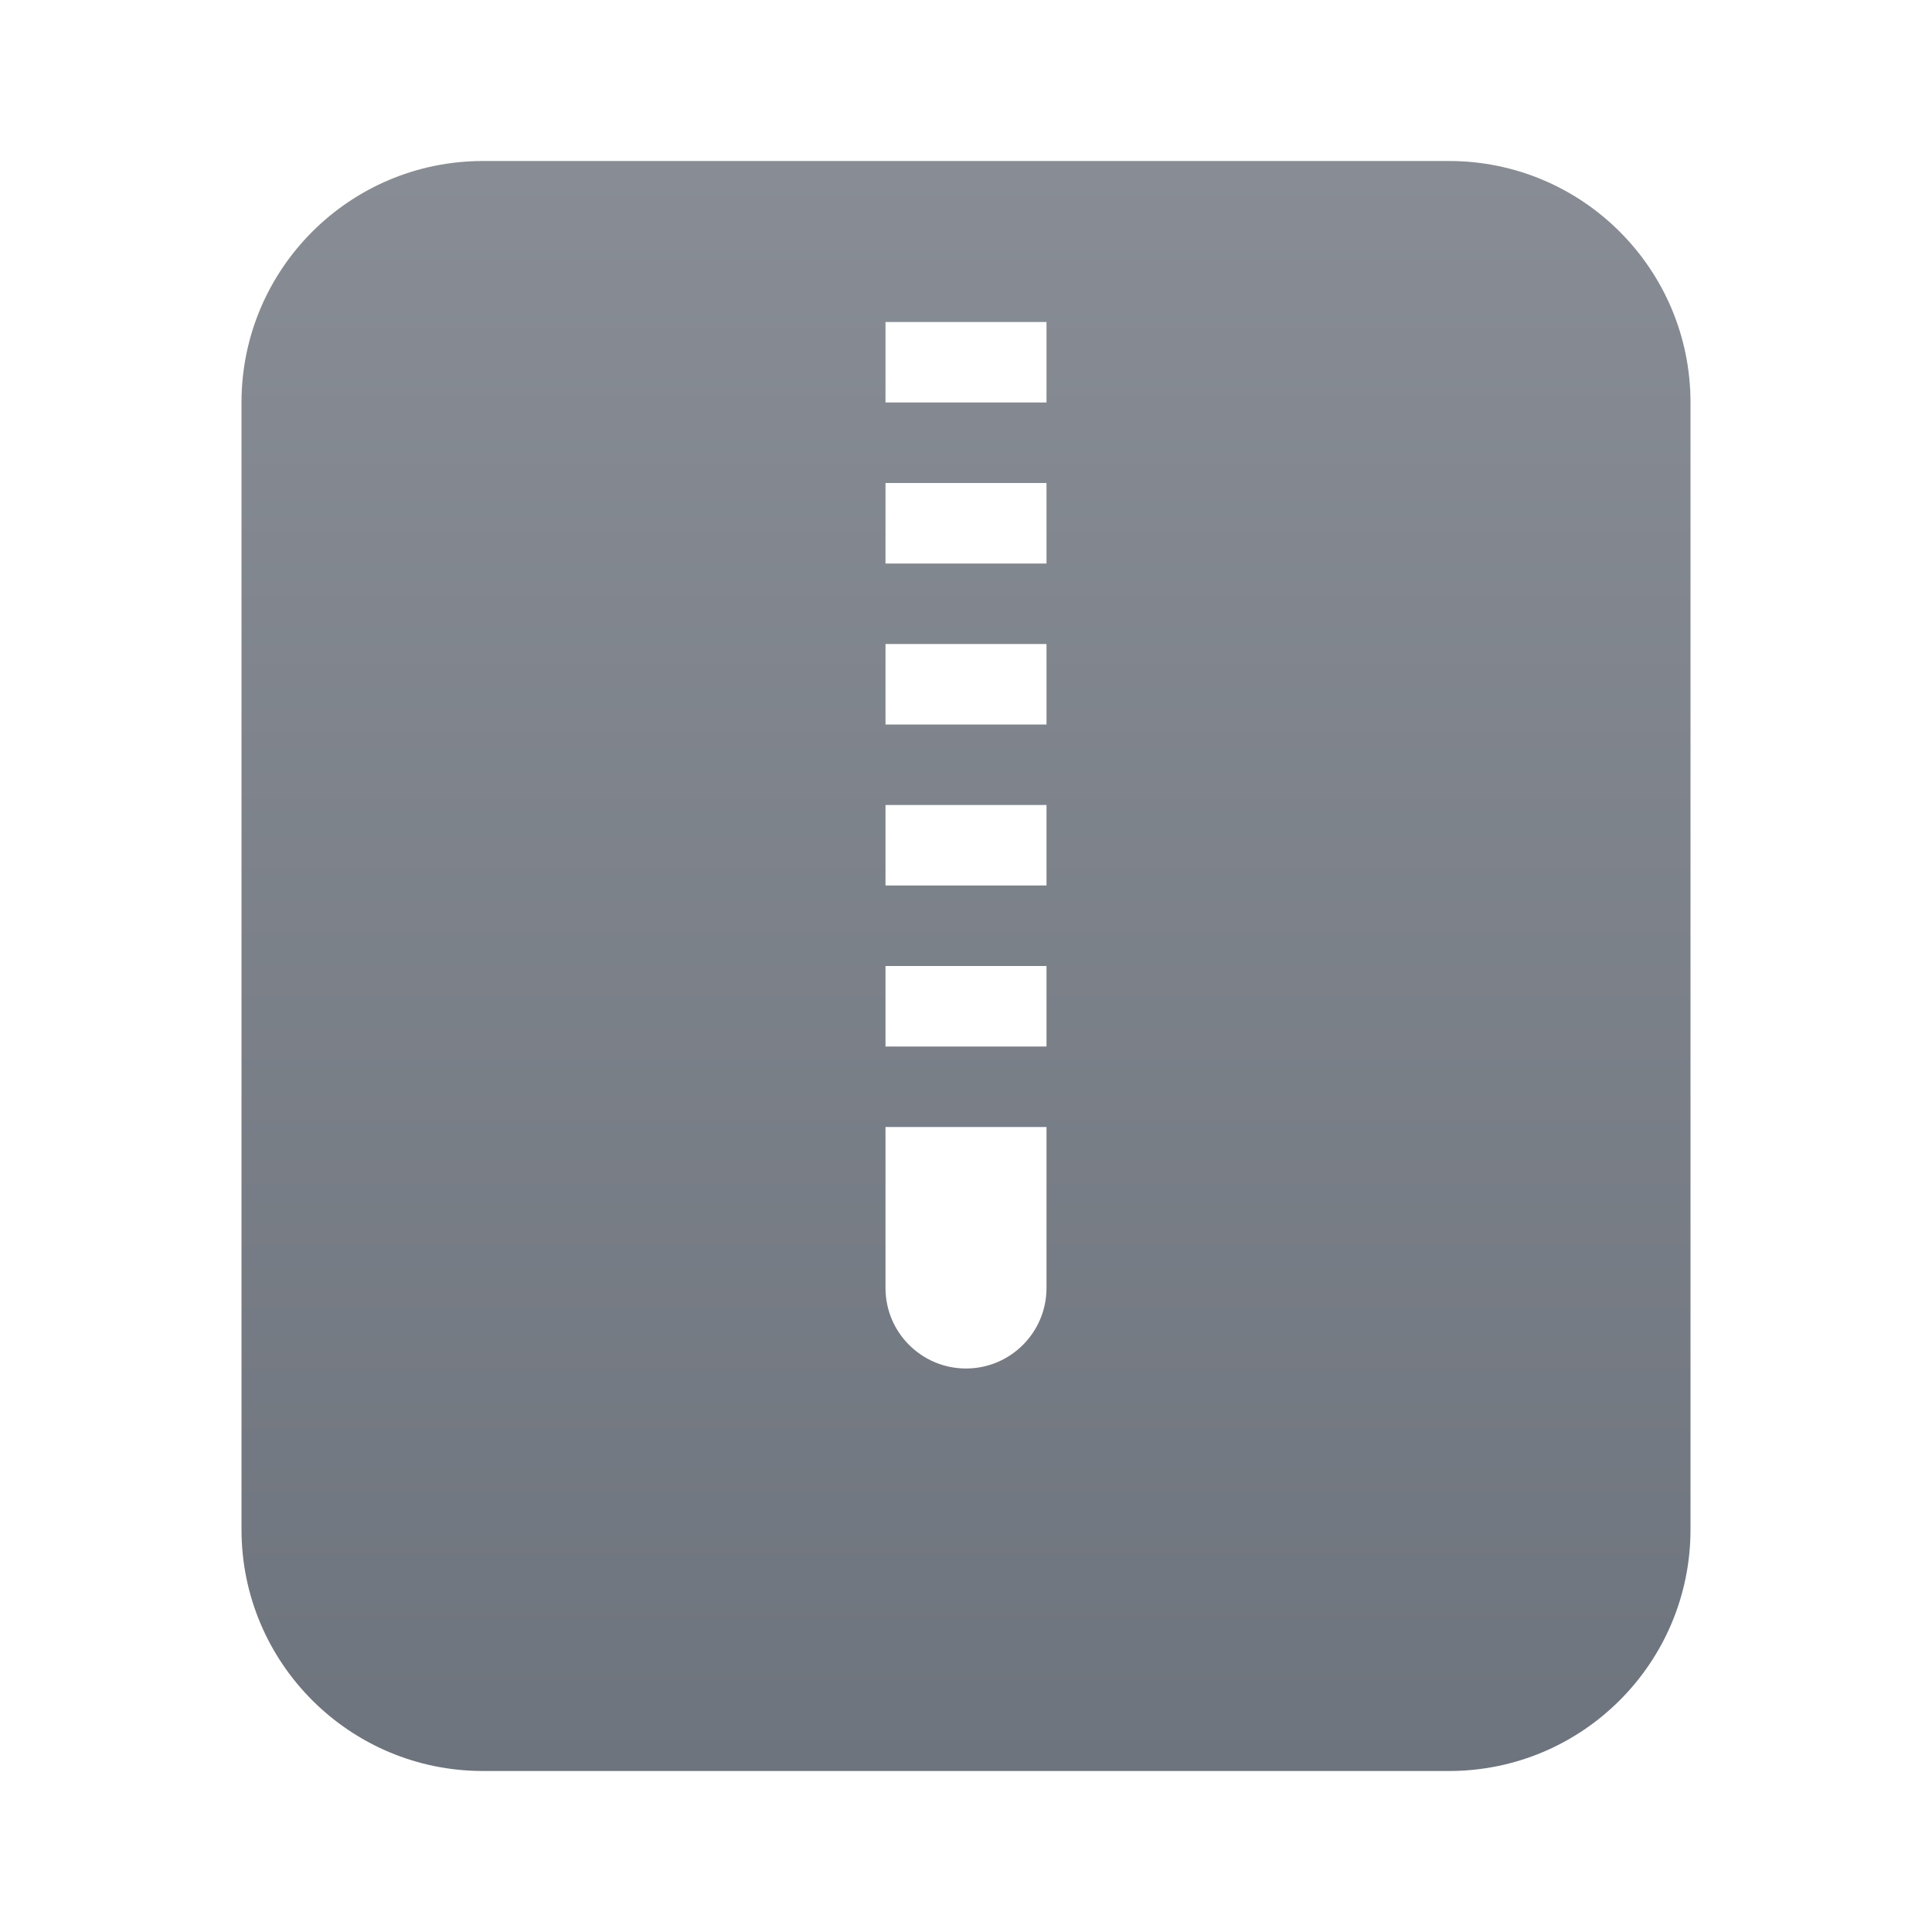 <svg width="24" height="24" viewBox="0 0 24 24" fill="none" xmlns="http://www.w3.org/2000/svg">
<path fill-rule="evenodd" clip-rule="evenodd" d="M6 2C4.343 2 3 3.343 3 5V19C3 20.657 4.343 22 6 22H18C19.657 22 21 20.657 21 19V5C21 3.343 19.657 2 18 2H6ZM11 4H13V5H11V4ZM11 6H13V7H11V6ZM13 8H11V9H13V8ZM11 10H13V11H11V10ZM13 12H11V13H13V12ZM11 14H13V16C13 16.552 12.552 17 12 17C11.448 17 11 16.552 11 16V14Z" fill="url(#paint0_linear_48_1798)"/>
<defs>
<linearGradient id="paint0_linear_48_1798" x1="12" y1="2" x2="12" y2="22" gradientUnits="userSpaceOnUse">
<stop stop-color="#888D95"/>
<stop offset="1" stop-color="#6E747D"/>
</linearGradient>
</defs>
</svg>
